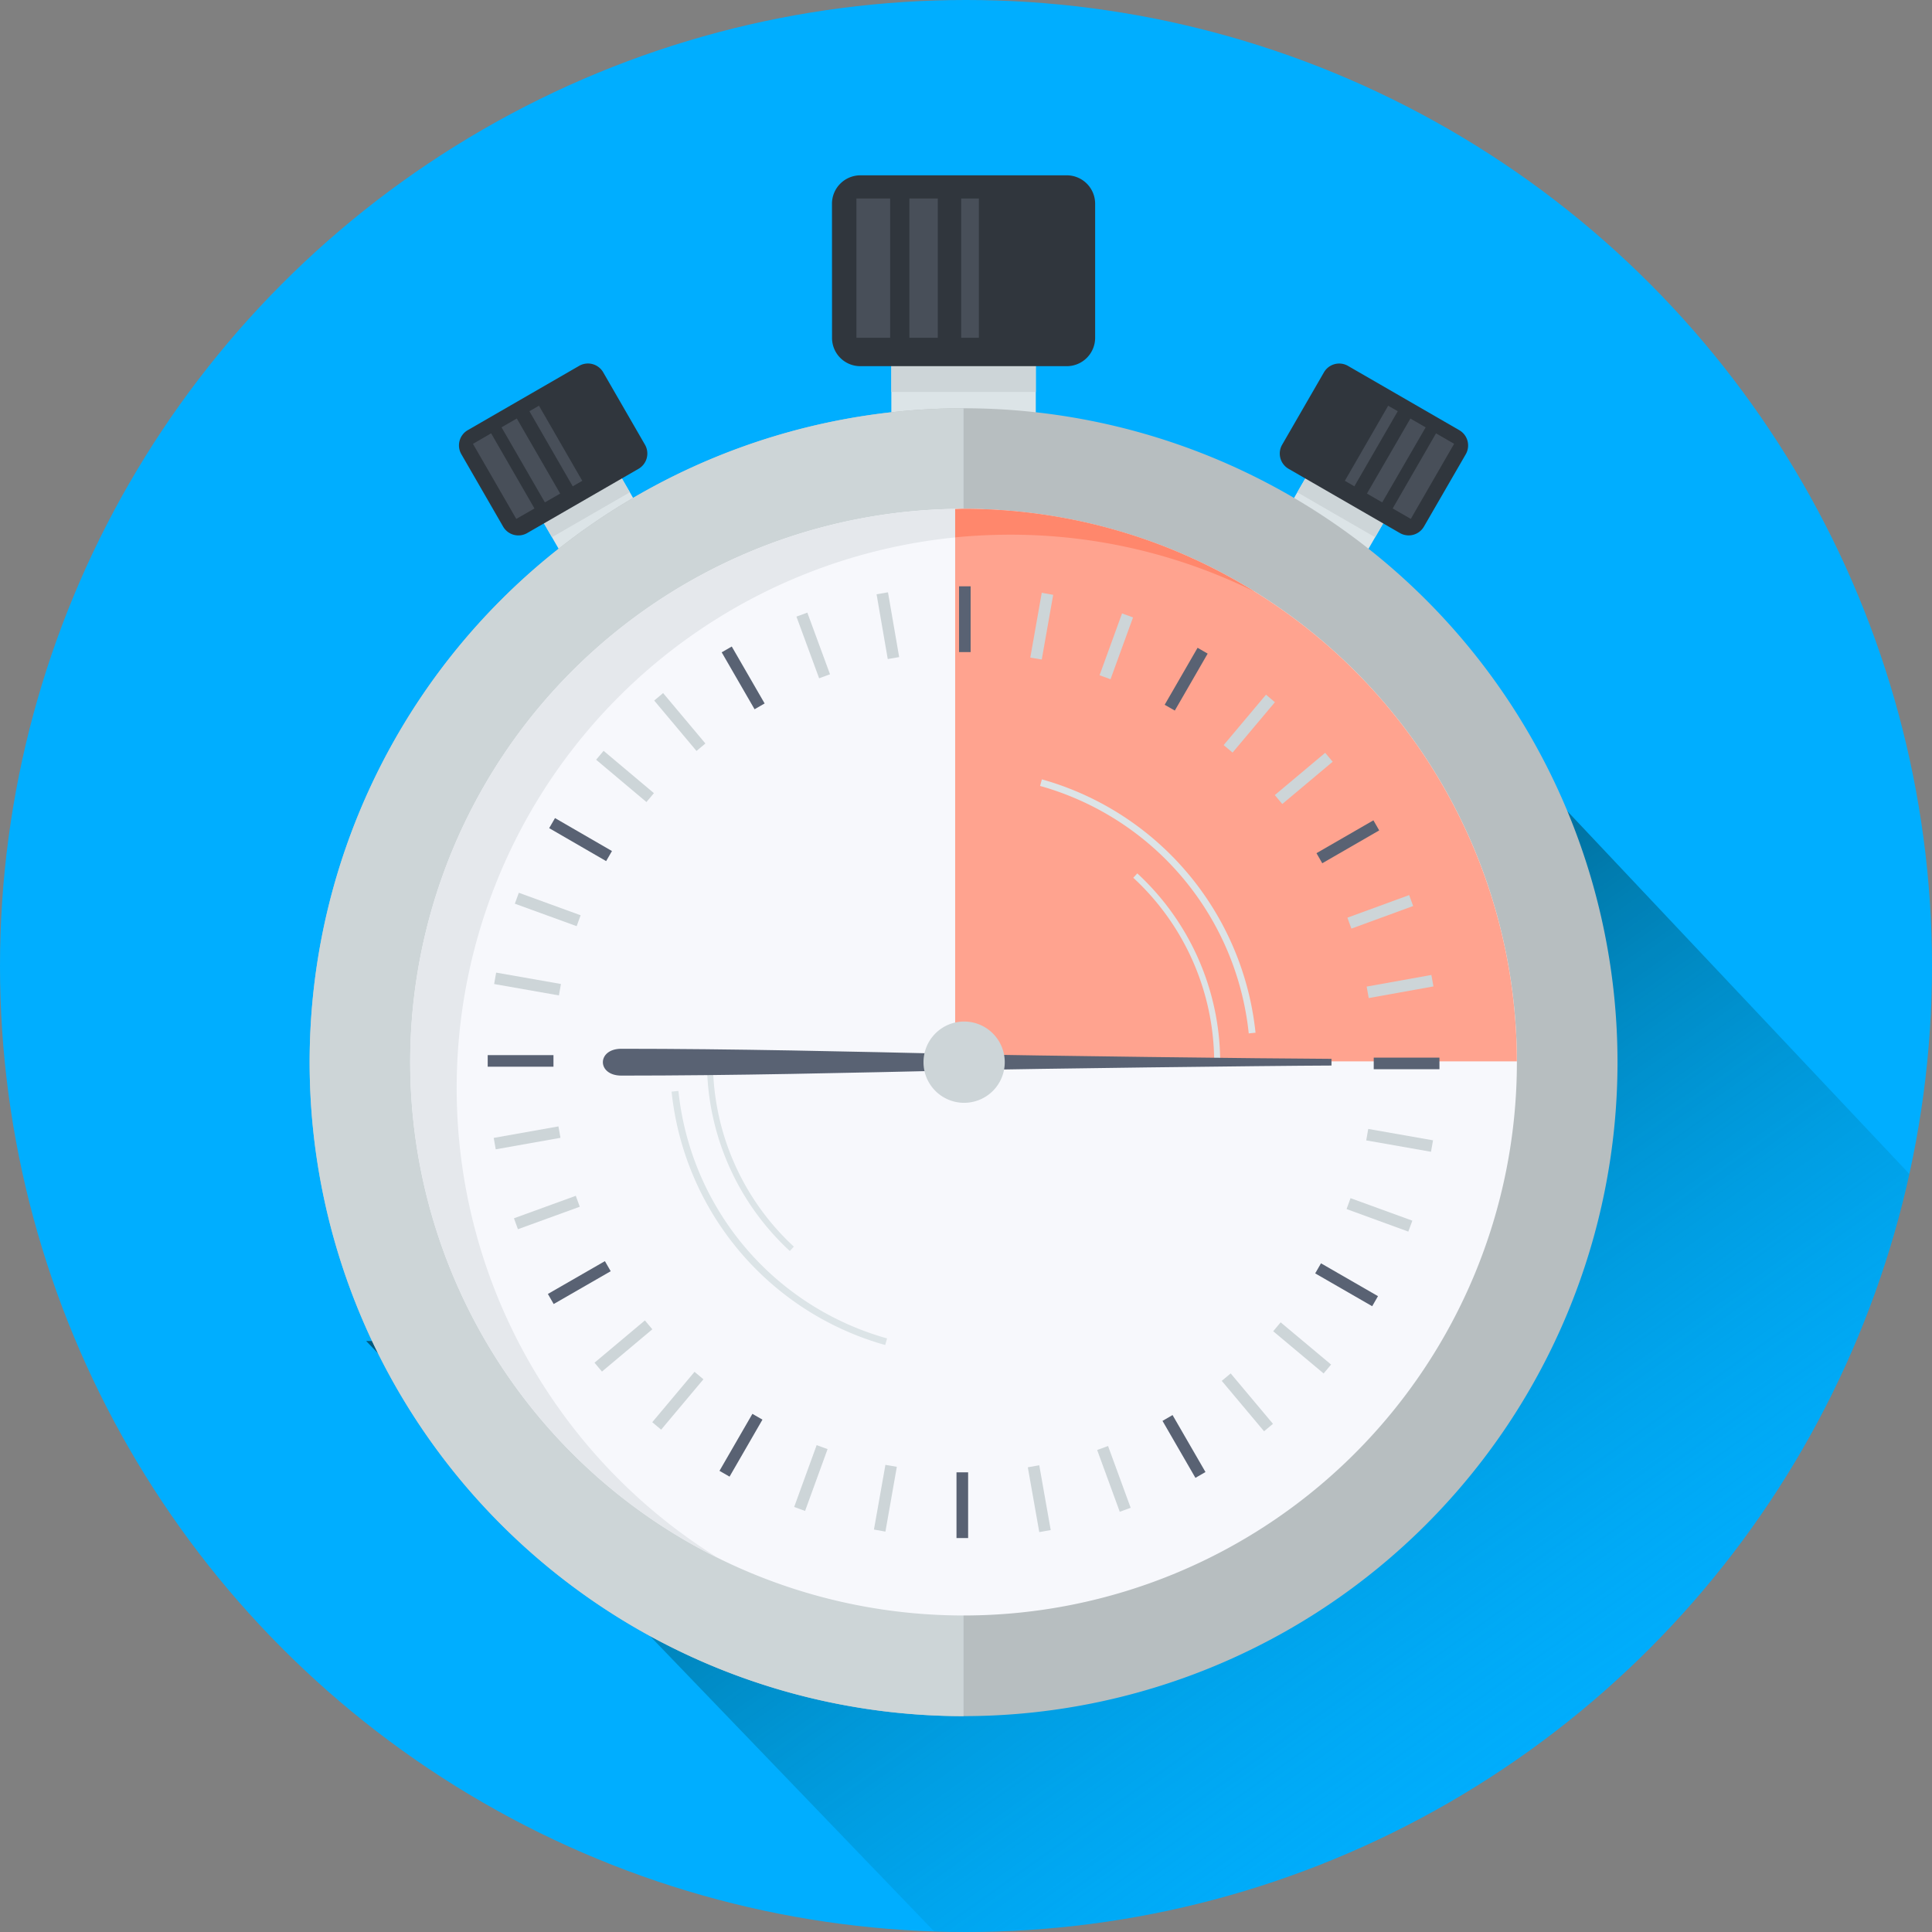 <svg xmlns="http://www.w3.org/2000/svg" xmlns:xlink="http://www.w3.org/1999/xlink" width="200" height="200" viewBox="0 0 200 200">
  <rect x="0" y="0" width="200" height="200" fill="#808080" stroke="none"/>
  <defs>
    <clipPath id="clip-path">
      <circle id="Ellipse_27" data-name="Ellipse 27" cx="100" cy="100" r="100" transform="translate(2)"/>
    </clipPath>
    <linearGradient id="linear-gradient" x1="0.183" y1="0.206" x2="0.512" y2="0.583" gradientUnits="objectBoundingBox">
      <stop offset="0" stop-color="#00455f"/>
      <stop offset="0.37" stop-color="#006d93" stop-opacity="0.631"/>
      <stop offset="0.801" stop-color="#0099d2" stop-opacity="0.2"/>
      <stop offset="1" stop-color="#00aeef" stop-opacity="0"/>
    </linearGradient>
    <clipPath id="clip-Rapid_Response_Analytics">
      <rect width="200" height="200"/>
    </clipPath>
  </defs>
  <g id="Rapid_Response_Analytics" data-name="Rapid Response Analytics" clip-path="url(#clip-Rapid_Response_Analytics)">
    <circle id="Ellipse_24" data-name="Ellipse 24" cx="100" cy="100" r="100" fill="#00aeff"/>
    <g id="Group_47" data-name="Group 47" transform="translate(-2)" clip-path="url(#clip-path)">
      <path id="Path_56" data-name="Path 56" d="M293.069,181.333,178.211,59.5l-39.8,56.274h-83.2L182.6,248.191C181.334,252.607,293.259,181.459,293.069,181.333Z" transform="translate(-15.303 23.049)" opacity="0.8" fill="url(#linear-gradient)"/>
    </g>
    <g id="Group_1033" data-name="Group 1033" transform="translate(-42.58 -298.685)">
      <rect id="Rectangle_388" data-name="Rectangle 388" width="14.954" height="16.022" transform="translate(134.851 331.783)" fill="#dce4e7"/>
      <rect id="Rectangle_389" data-name="Rectangle 389" width="14.953" height="7.476" transform="translate(134.852 331.783)" fill="#cdd5d8"/>
      <g id="Group_1019" data-name="Group 1019" transform="translate(128.706 316.829)">
        <path id="Path_12543" data-name="Path 12543" d="M138.418,333.652a2.938,2.938,0,0,1-2.936,2.939l-21.366,0a2.923,2.923,0,0,1-2.934-2.934l-.006-13.886a2.943,2.943,0,0,1,2.94-2.937h21.366a2.938,2.938,0,0,1,2.936,2.937Z" transform="translate(-111.176 -316.829)" fill="#30363d"/>
        <rect id="Rectangle_390" data-name="Rectangle 390" width="3.49" height="14.418" transform="translate(2.531 2.404)" fill="#484f59"/>
        <rect id="Rectangle_391" data-name="Rectangle 391" width="2.938" height="14.42" transform="translate(8.013 2.404)" fill="#484f59"/>
        <rect id="Rectangle_392" data-name="Rectangle 392" width="1.833" height="14.418" transform="translate(13.374 2.405)" fill="#484f59"/>
      </g>
      <g id="Group_1024" data-name="Group 1024" transform="translate(90.098 336.314)">
        <g id="Group_1021" data-name="Group 1021">
          <rect id="Rectangle_393" data-name="Rectangle 393" width="9.309" height="9.972" transform="matrix(0.866, -0.5, 0.5, 0.866, 7.296, 13.957)" fill="#dce4e7"/>
          <rect id="Rectangle_394" data-name="Rectangle 394" width="9.308" height="4.65" transform="translate(7.297 13.956) rotate(-29.997)" fill="#cdd5d8"/>
          <g id="Group_1020" data-name="Group 1020">
            <path id="Path_12544" data-name="Path 12544" d="M104.332,338.4a1.83,1.83,0,0,1-.664,2.5l-11.52,6.647a1.825,1.825,0,0,1-2.5-.667l-4.319-7.487A1.82,1.82,0,0,1,86,336.891l11.517-6.648a1.823,1.823,0,0,1,2.493.666Z" transform="translate(-85.085 -329.997)" fill="#30363d"/>
            <path id="Path_12545" data-name="Path 12545" d="M92.427,342.659l-1.883,1.082-4.484-7.769,1.88-1.09Z" transform="translate(-84.617 -327.653)" fill="#484f59"/>
            <rect id="Rectangle_395" data-name="Rectangle 395" width="1.826" height="8.975" transform="matrix(0.866, -0.5, 0.5, 0.866, 4.401, 6.607)" fill="#484f59"/>
            <rect id="Rectangle_396" data-name="Rectangle 396" width="1.141" height="8.976" transform="translate(7.287 4.939) rotate(-29.964)" fill="#484f59"/>
          </g>
        </g>
        <g id="Group_1023" data-name="Group 1023" transform="translate(84.118 0)">
          <rect id="Rectangle_397" data-name="Rectangle 397" width="9.972" height="9.306" transform="matrix(0.5, -0.866, 0.866, 0.5, 0, 17.941)" fill="#dce4e7"/>
          <rect id="Rectangle_398" data-name="Rectangle 398" width="4.651" height="9.306" transform="matrix(0.5, -0.866, 0.866, 0.5, 2.66, 13.335)" fill="#cdd5d8"/>
          <g id="Group_1022" data-name="Group 1022" transform="translate(0.847)">
            <path id="Path_12546" data-name="Path 12546" d="M142.752,338.4a1.826,1.826,0,0,0,.664,2.5l11.515,6.645a1.825,1.825,0,0,0,2.5-.67l4.327-7.483a1.828,1.828,0,0,0-.672-2.493l-11.514-6.65a1.824,1.824,0,0,0-2.5.669Z" transform="translate(-142.505 -329.997)" fill="#30363d"/>
            <rect id="Rectangle_399" data-name="Rectangle 399" width="8.976" height="2.165" transform="translate(11.687 15.006) rotate(-60.015)" fill="#484f59"/>
            <rect id="Rectangle_400" data-name="Rectangle 400" width="8.974" height="1.826" transform="translate(9.023 13.464) rotate(-59.93)" fill="#484f59"/>
            <path id="Path_12547" data-name="Path 12547" d="M147.056,340.723l.986.572,4.491-7.775-.991-.568Z" transform="translate(-140.321 -328.58)" fill="#484f59"/>
          </g>
        </g>
      </g>
      <g id="Group_1025" data-name="Group 1025" transform="translate(74.634 340.948)">
        <path id="Path_12548" data-name="Path 12548" d="M210.024,400.823a67.695,67.695,0,1,1-67.7-67.694A67.7,67.7,0,0,1,210.024,400.823Z" transform="translate(-74.634 -333.129)" fill="#b7bec0"/>
        <path id="Path_12549" data-name="Path 12549" d="M142.328,468.519a67.695,67.695,0,0,1,0-135.39" transform="translate(-74.634 -333.129)" fill="#cdd5d7"/>
        <path id="Path_12550" data-name="Path 12550" d="M196.231,397.447a57.279,57.279,0,1,1-57.28-57.281A57.276,57.276,0,0,1,196.231,397.447Z" transform="translate(-71.257 -329.753)" fill="#f7f8fc"/>
        <path id="Path_12551" data-name="Path 12551" d="M86.478,400.12A57.287,57.287,0,0,1,169.1,348.748a57.279,57.279,0,1,0-55.489,100.07A57.235,57.235,0,0,1,86.478,400.12Z" transform="translate(-71.257 -329.753)" fill="#e5e8ec"/>
      </g>
      <path id="Path_12552" data-name="Path 12552" d="M120.664,340.166c-.292,0-.579.021-.87.025v57.17h58.147A57.274,57.274,0,0,0,120.664,340.166Z" transform="translate(21.664 11.195)" fill="#ffa38f"/>
      <path id="Path_12553" data-name="Path 12553" d="M119.794,340.191v2.93q2.8-.277,5.675-.28a57.02,57.02,0,0,1,25.345,5.907,56.976,56.976,0,0,0-30.149-8.582C120.373,340.166,120.086,340.187,119.794,340.191Z" transform="translate(21.664 11.195)" fill="#ff876c"/>
      <g id="Group_1026" data-name="Group 1026" transform="translate(93.067 359.38)" style="mix-blend-mode: multiply;isolation: isolate">
        <rect id="Rectangle_401" data-name="Rectangle 401" width="1.2" height="6.809" transform="translate(48.792)" fill="#596273"/>
        <rect id="Rectangle_402" data-name="Rectangle 402" width="1.199" height="6.807" transform="matrix(0.985, -0.17, 0.17, 0.985, 40.256, 0.824)" fill="#cdd5d8"/>
        <rect id="Rectangle_403" data-name="Rectangle 403" width="1.201" height="6.805" transform="matrix(0.938, -0.345, 0.345, 0.938, 31.961, 3.137)" fill="#cdd5d8"/>
        <rect id="Rectangle_404" data-name="Rectangle 404" width="1.202" height="6.806" transform="matrix(0.866, -0.5, 0.5, 0.866, 24.223, 6.833)" fill="#596273"/>
        <rect id="Rectangle_405" data-name="Rectangle 405" width="1.203" height="6.812" transform="translate(17.236 11.825) rotate(-39.991)" fill="#cdd5d8"/>
        <rect id="Rectangle_406" data-name="Rectangle 406" width="1.203" height="6.806" transform="translate(11.224 17.952) rotate(-49.933)" fill="#cdd5d8"/>
        <rect id="Rectangle_407" data-name="Rectangle 407" width="1.203" height="6.809" transform="matrix(0.501, -0.866, 0.866, 0.501, 6.364, 25.035)" fill="#596273"/>
        <path id="Path_12554" data-name="Path 12554" d="M95.8,369.354l-.409,1.129-6.4-2.327.414-1.131Z" transform="translate(-86.182 -335.301)" fill="#cdd5d8"/>
        <rect id="Rectangle_408" data-name="Rectangle 408" width="1.201" height="6.808" transform="matrix(0.173, -0.985, 0.985, 0.173, 0.666, 41.172)" fill="#cdd5d8"/>
        <rect id="Rectangle_409" data-name="Rectangle 409" width="6.808" height="1.199" transform="translate(0 48.531)" fill="#596273"/>
        <rect id="Rectangle_410" data-name="Rectangle 410" width="6.805" height="1.201" transform="translate(0.622 57.099) rotate(-10.068)" fill="#cdd5d8"/>
        <rect id="Rectangle_411" data-name="Rectangle 411" width="6.811" height="1.204" transform="translate(2.718 65.422) rotate(-19.987)" fill="#cdd5d8"/>
        <rect id="Rectangle_412" data-name="Rectangle 412" width="6.808" height="1.203" transform="matrix(0.867, -0.499, 0.499, 0.867, 6.23, 73.255)" fill="#596273"/>
        <rect id="Rectangle_413" data-name="Rectangle 413" width="6.808" height="1.199" transform="matrix(0.766, -0.643, 0.643, 0.766, 11.056, 80.372)" fill="#cdd5d8"/>
        <rect id="Rectangle_414" data-name="Rectangle 414" width="6.808" height="1.201" transform="translate(17.035 86.531) rotate(-50)" fill="#cdd5d8"/>
        <path id="Path_12555" data-name="Path 12555" d="M106.713,403.479l1.04.6-3.406,5.9-1.041-.6Z" transform="translate(-79.312 -317.813)" fill="#596273"/>
        <rect id="Rectangle_415" data-name="Rectangle 415" width="6.808" height="1.202" transform="matrix(0.342, -0.94, 0.94, 0.342, 31.725, 95.305)" fill="#cdd5d8"/>
        <path id="Path_12556" data-name="Path 12556" d="M115.3,407.048l1.182.2-1.181,6.709-1.188-.213Z" transform="translate(-74.129 -316.101)" fill="#cdd5d8"/>
        <rect id="Rectangle_416" data-name="Rectangle 416" width="1.204" height="6.804" transform="translate(48.529 91.72)" fill="#596273"/>
        <rect id="Rectangle_417" data-name="Rectangle 417" width="1.202" height="6.809" transform="matrix(0.985, -0.174, 0.174, 0.985, 55.913, 91.199)" fill="#cdd5d8"/>
        <rect id="Rectangle_418" data-name="Rectangle 418" width="1.201" height="6.81" transform="translate(63.091 89.408) rotate(-20.092)" fill="#cdd5d8"/>
        <rect id="Rectangle_419" data-name="Rectangle 419" width="1.202" height="6.811" transform="translate(69.855 86.394) rotate(-30.021)" fill="#596273"/>
        <path id="Path_12557" data-name="Path 12557" d="M138.445,401.422l.922-.772,4.378,5.219-.922.771Z" transform="translate(-62.455 -319.17)" fill="#cdd5d8"/>
        <rect id="Rectangle_420" data-name="Rectangle 420" width="1.202" height="6.807" transform="matrix(0.642, -0.767, 0.767, 0.642, 81.314, 77.115)" fill="#cdd5d8"/>
        <rect id="Rectangle_421" data-name="Rectangle 421" width="1.203" height="6.809" transform="translate(85.661 71.125) rotate(-60.047)" fill="#596273"/>
        <path id="Path_12558" data-name="Path 12558" d="M147.177,389.518l.409-1.128,6.4,2.329-.418,1.132Z" transform="translate(-58.267 -325.051)" fill="#cdd5d8"/>
        <rect id="Rectangle_422" data-name="Rectangle 422" width="1.204" height="6.809" transform="translate(90.944 57.358) rotate(-80.036)" fill="#cdd5d8"/>
        <rect id="Rectangle_423" data-name="Rectangle 423" width="6.803" height="1.2" transform="translate(91.721 48.79)" fill="#596273"/>
        <rect id="Rectangle_424" data-name="Rectangle 424" width="6.806" height="1.205" transform="translate(90.99 41.437) rotate(-10.189)" fill="#cdd5d8"/>
        <rect id="Rectangle_425" data-name="Rectangle 425" width="6.807" height="1.204" transform="translate(88.996 34.303) rotate(-20.092)" fill="#cdd5d8"/>
        <path id="Path_12559" data-name="Path 12559" d="M145.671,366.4l-.6-1.043,5.894-3.4.6,1.043Z" transform="translate(-59.277 -337.732)" fill="#596273"/>
        <rect id="Rectangle_426" data-name="Rectangle 426" width="6.809" height="1.205" transform="translate(81.48 21.612) rotate(-39.994)" fill="#cdd5d8"/>
        <path id="Path_12560" data-name="Path 12560" d="M139.5,359.159l-.923-.774,4.383-5.218.921.779Z" transform="translate(-62.391 -341.948)" fill="#cdd5d8"/>
        <path id="Path_12561" data-name="Path 12561" d="M135.5,356.385l-1.048-.6,3.407-5.9,1.043.605Z" transform="translate(-64.372 -343.522)" fill="#596273"/>
        <rect id="Rectangle_427" data-name="Rectangle 427" width="6.808" height="1.208" transform="translate(63.34 9.206) rotate(-70.014)" fill="#cdd5d8"/>
        <path id="Path_12562" data-name="Path 12562" d="M126.236,352.947l-1.185-.2,1.185-6.708,1.183.215Z" transform="translate(-68.881 -345.37)" fill="#cdd5d8"/>
      </g>
      <g id="Group_1029" data-name="Group 1029" transform="translate(112.102 408.641)" style="mix-blend-mode: multiply;isolation: isolate">
        <g id="Group_1027" data-name="Group 1027" transform="translate(0 2.977)">
          <path id="Path_12563" data-name="Path 12563" d="M122.069,407.191a30.534,30.534,0,0,1-22.114-26.228l.707-.076a29.8,29.8,0,0,0,21.6,25.62Z" transform="translate(-99.955 -380.888)" fill="#dce4e7"/>
        </g>
        <g id="Group_1028" data-name="Group 1028" transform="translate(3.662)">
          <path id="Path_12564" data-name="Path 12564" d="M111.008,398.425a26.638,26.638,0,0,1-8.578-19.549h.621a26.029,26.029,0,0,0,8.374,19.093Z" transform="translate(-102.43 -378.876)" fill="#dce4e7"/>
        </g>
      </g>
      <g id="Group_1032" data-name="Group 1032" transform="translate(150.251 379.363)" style="mix-blend-mode: multiply;isolation: isolate">
        <g id="Group_1030" data-name="Group 1030">
          <path id="Path_12565" data-name="Path 12565" d="M147.334,385.389a29.809,29.809,0,0,0-21.6-25.617l.186-.682a30.534,30.534,0,0,1,22.117,26.228Z" transform="translate(-125.736 -359.09)" fill="#dce4e7"/>
        </g>
        <g id="Group_1031" data-name="Group 1031" transform="translate(9.646 9.734)">
          <path id="Path_12566" data-name="Path 12566" d="M141.252,385.214h-.622a26.038,26.038,0,0,0-8.375-19.093l.417-.451A26.639,26.639,0,0,1,141.252,385.214Z" transform="translate(-132.255 -365.668)" fill="#dce4e7"/>
        </g>
      </g>
      <path id="Path_12567" data-name="Path 12567" d="M170.575,378.981c-6.549-.024-31.679-.335-37.731-.481-12.245-.284-24.254-.561-35.787-.562-1.271,0-1.909.694-1.909,1.389s.638,1.388,1.909,1.388c11.533,0,23.542-.28,35.787-.559,6.064-.148,31.2-.46,37.731-.481Z" transform="translate(9.841 29.315)" fill="#596273"/>
      <path id="Path_12568" data-name="Path 12568" d="M124.759,377.266a4.206,4.206,0,1,1-5.948,0A4.2,4.2,0,0,1,124.759,377.266Z" transform="translate(20.601 28.402)" fill="#cdd5d8"/>
    </g>
  </g>
</svg>
